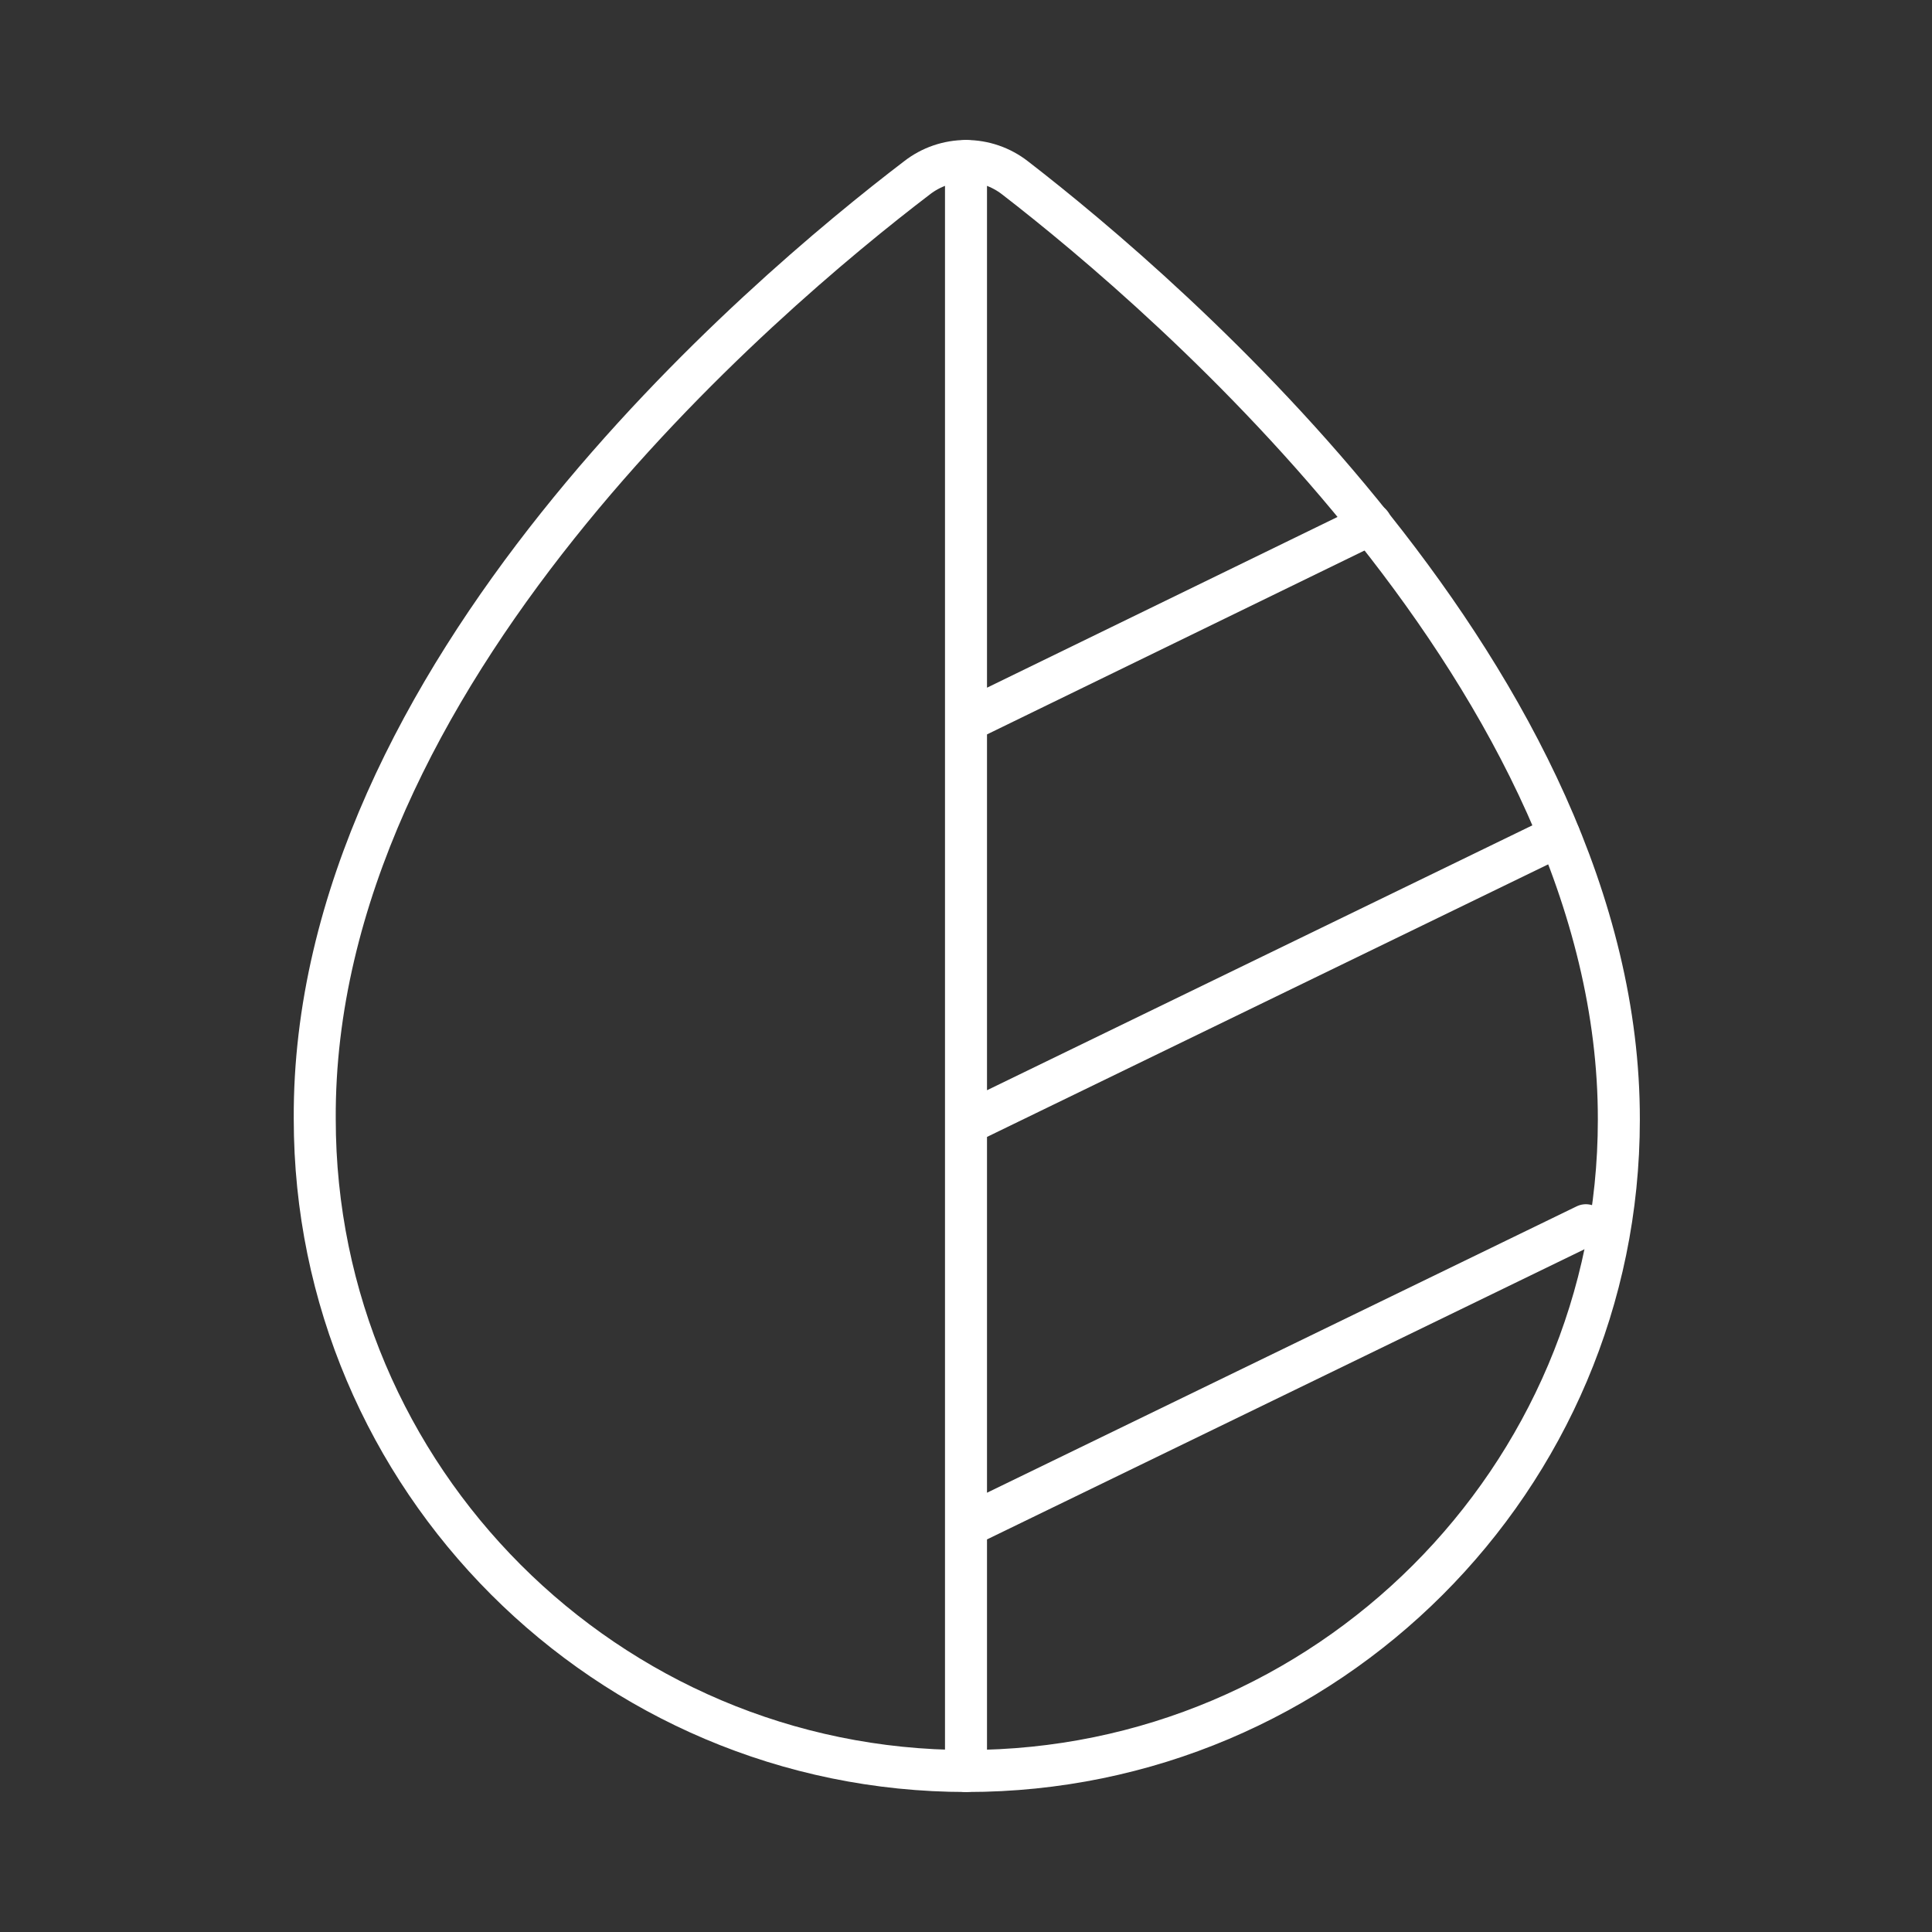 <svg width="69" height="69" viewBox="0 0 69 69" fill="none" xmlns="http://www.w3.org/2000/svg">
<rect x="0" y="0" width="69" height="69" fill="#333333" stroke="none"/>
<path d="M36.254 6.354C35.753 5.963 35.136 5.75 34.5 5.75C33.864 5.75 33.247 5.963 32.746 6.354C27.284 10.523 11.155 24.121 11.241 39.962C11.241 52.785 21.678 63.25 34.529 63.25C47.38 63.25 57.816 52.814 57.816 39.991C57.845 24.38 41.688 10.551 36.254 6.354Z" stroke="white" stroke-width="1.5" stroke-miterlimit="10"/>
<path d="M34.5 5.75V63.25M34.5 54.51L56.638 43.758M34.5 40.135L55.689 29.843M34.5 25.76L48.961 18.716" stroke="white" stroke-width="1.5" stroke-linecap="round" stroke-linejoin="round"/>
</svg>
